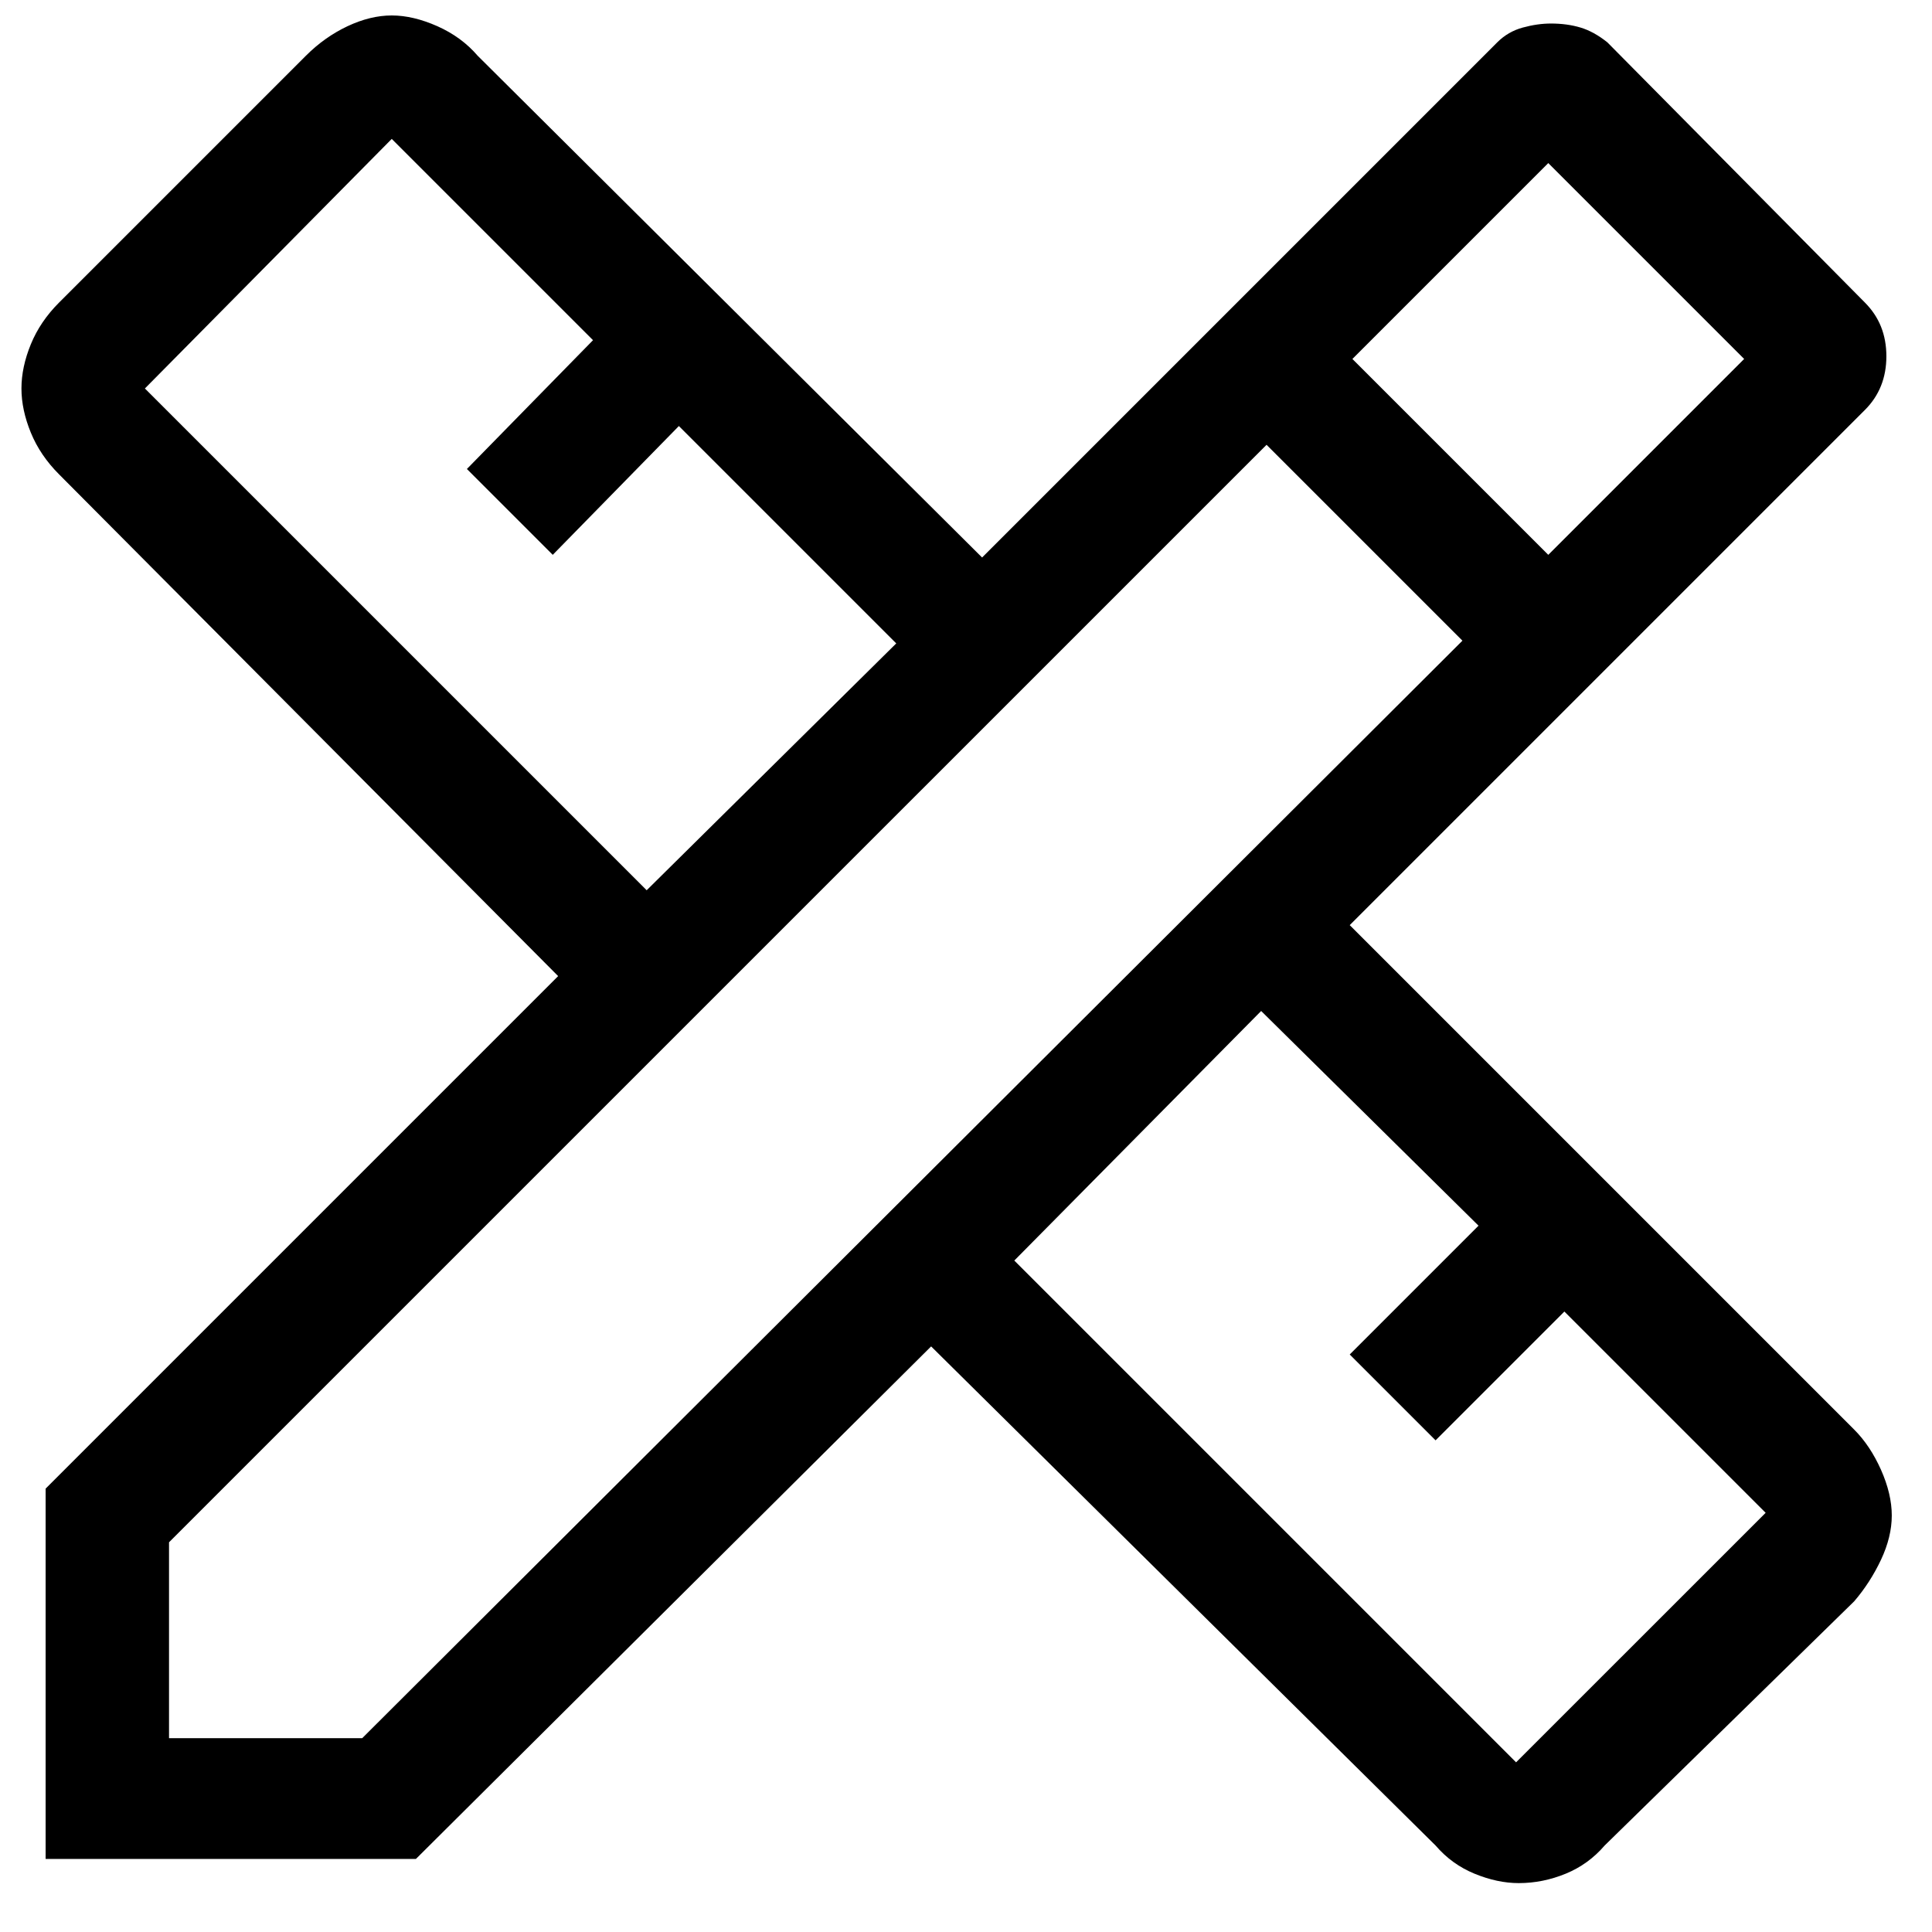 <svg width="39" height="39" viewBox="0 0 39 39" fill="none" xmlns="http://www.w3.org/2000/svg">
<path d="M0.921 37.525V30.05L11.267 19.704L1.192 9.575C0.939 9.322 0.749 9.042 0.623 8.735C0.497 8.428 0.433 8.131 0.433 7.842C0.433 7.553 0.497 7.255 0.623 6.948C0.749 6.641 0.939 6.361 1.192 6.108L6.175 1.125C6.428 0.872 6.708 0.674 7.015 0.529C7.322 0.385 7.619 0.312 7.908 0.312C8.197 0.312 8.504 0.385 8.829 0.529C9.154 0.674 9.425 0.872 9.642 1.125L19.825 11.254L30.225 0.854C30.369 0.71 30.541 0.61 30.74 0.556C30.938 0.502 31.128 0.475 31.308 0.475C31.525 0.475 31.724 0.502 31.904 0.556C32.085 0.61 32.265 0.71 32.446 0.854L37.646 6.108C37.79 6.253 37.899 6.415 37.971 6.596C38.043 6.776 38.079 6.975 38.079 7.192C38.079 7.408 38.043 7.607 37.971 7.787C37.899 7.968 37.79 8.131 37.646 8.275L27.246 18.675L37.429 28.858C37.646 29.075 37.826 29.346 37.971 29.671C38.115 29.996 38.188 30.303 38.188 30.592C38.188 30.881 38.115 31.178 37.971 31.485C37.826 31.792 37.646 32.072 37.429 32.325L32.392 37.254C32.175 37.507 31.913 37.697 31.606 37.823C31.299 37.949 30.983 38.013 30.658 38.013C30.369 38.013 30.072 37.949 29.765 37.823C29.458 37.697 29.196 37.507 28.979 37.254L18.796 27.179L8.396 37.525H0.921ZM13.054 17.971L18.092 12.988L13.704 8.6L11.158 11.2L9.425 9.467L11.971 6.867L7.908 2.804L2.925 7.842L13.054 17.971ZM30.604 35.575L35.642 30.538L31.579 26.475L28.979 29.075L27.246 27.342L29.846 24.742L25.458 20.408L20.475 25.446L30.604 35.575ZM3.412 35.087H7.312L29.521 12.933L25.567 8.979L3.412 31.133V35.087ZM31.254 11.2L35.208 7.246L31.254 3.292L27.3 7.246L31.254 11.2Z" fill="black"/>
</svg>
